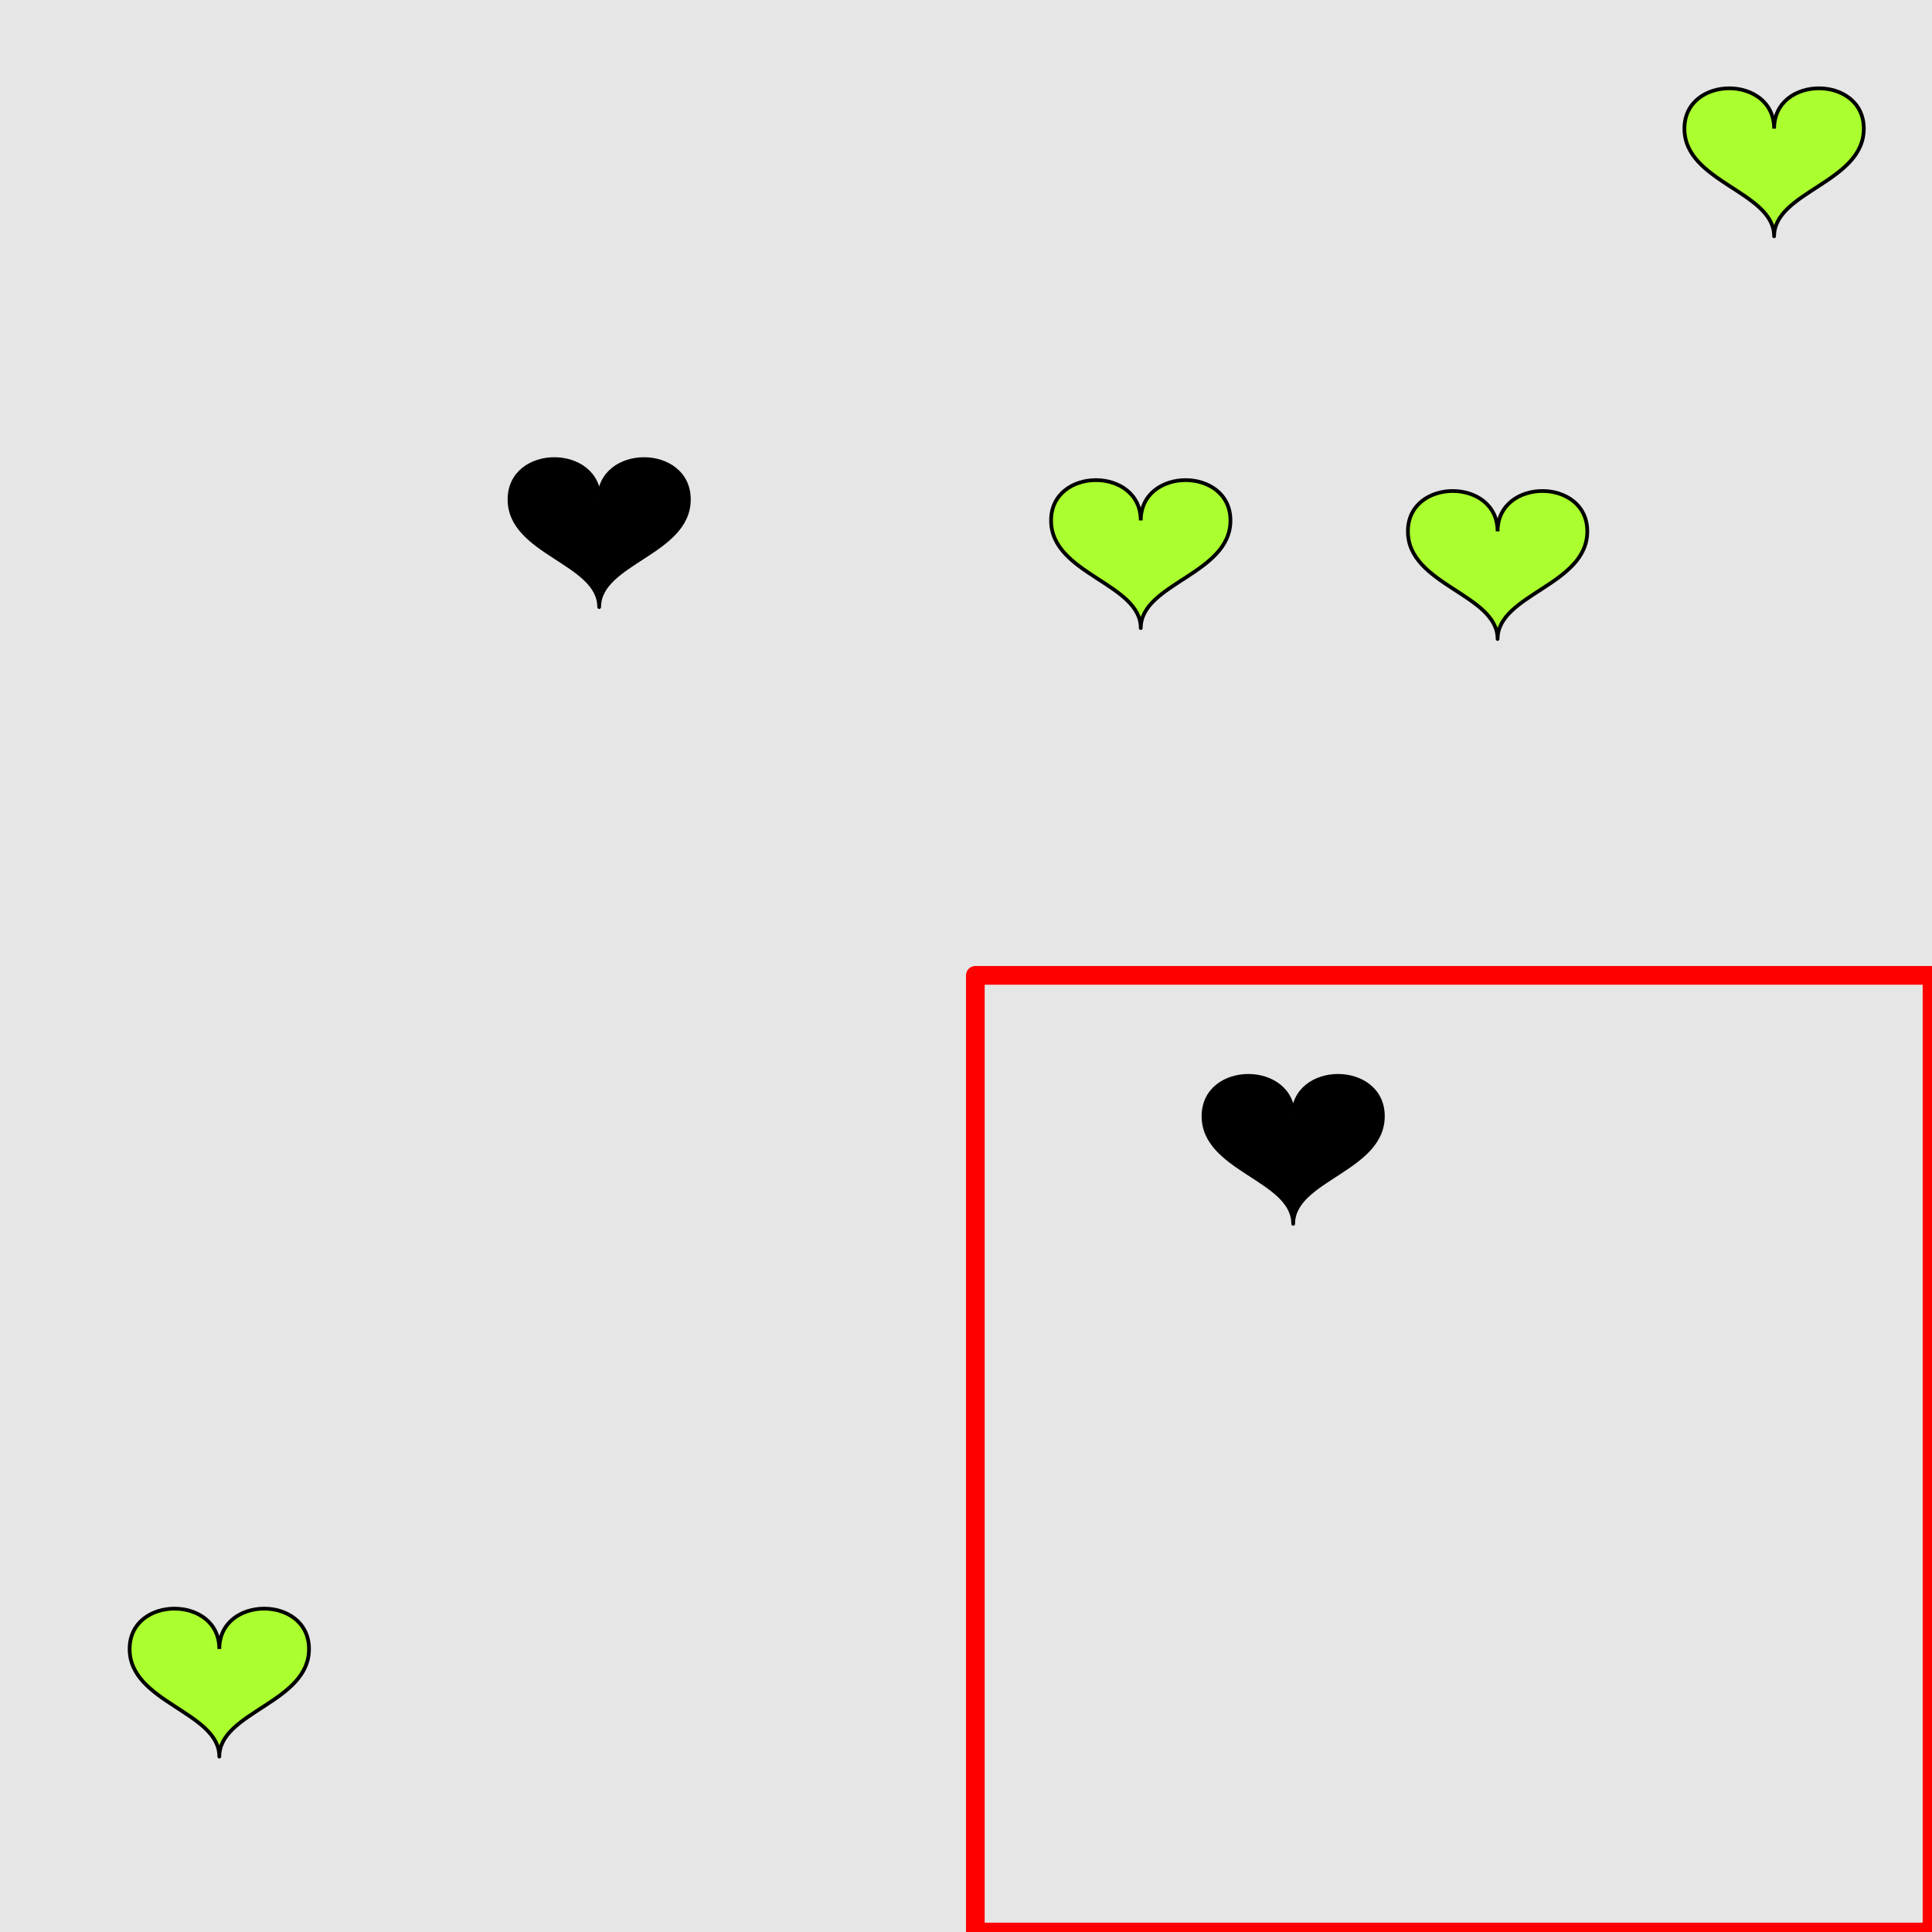 <?xml version="1.0" encoding="UTF-8"?>
<svg xmlns="http://www.w3.org/2000/svg" xmlns:xlink="http://www.w3.org/1999/xlink" width="517pt" height="517pt" viewBox="0 0 517 517" version="1.1">
<g id="surface5031">
<rect x="0" y="0" width="517" height="517" style="fill:rgb(90%,90%,90%);fill-opacity:1;stroke:none;"/>
<path style="fill:none;stroke-width:5;stroke-linecap:butt;stroke-linejoin:round;stroke:rgb(100%,0%,0%);stroke-opacity:1;stroke-miterlimit:10;" d="M 261 261 L 517 261 L 517 517 L 261 517 Z M 261 261 "/>
<path style="fill-rule:nonzero;fill:rgb(0%,0%,0%);fill-opacity:1;stroke-width:1;stroke-linecap:butt;stroke-linejoin:round;stroke:rgb(0%,0%,0%);stroke-opacity:1;stroke-miterlimit:10;" d="M 346.055 298.699 C 346.055 284.297 322.055 284.297 322.055 298.699 C 322.055 313.098 346.055 315.496 346.055 327.496 C 346.055 315.496 370.055 313.098 370.055 298.699 C 370.055 284.297 346.055 284.297 346.055 298.699 "/>
<path style="fill-rule:nonzero;fill:rgb(0%,0%,0%);fill-opacity:1;stroke-width:1;stroke-linecap:butt;stroke-linejoin:round;stroke:rgb(0%,0%,0%);stroke-opacity:1;stroke-miterlimit:10;" d="M 160.34 133.656 C 160.34 119.254 136.34 119.254 136.34 133.656 C 136.34 148.055 160.34 150.453 160.34 162.453 C 160.34 150.453 184.34 148.055 184.34 133.656 C 184.34 119.254 160.34 119.254 160.34 133.656 "/>
<path style="fill-rule:nonzero;fill:rgb(67%,100%,18%);fill-opacity:1;stroke-width:1;stroke-linecap:butt;stroke-linejoin:round;stroke:rgb(0%,0%,0%);stroke-opacity:1;stroke-miterlimit:10;" d="M 474.75 34.43 C 474.75 20.031 450.75 20.031 450.75 34.43 C 450.75 48.832 474.75 51.23 474.75 63.23 C 474.75 51.23 498.75 48.832 498.75 34.43 C 498.75 20.031 474.75 20.031 474.75 34.43 "/>
<path style="fill-rule:nonzero;fill:rgb(67%,100%,18%);fill-opacity:1;stroke-width:1;stroke-linecap:butt;stroke-linejoin:round;stroke:rgb(0%,0%,0%);stroke-opacity:1;stroke-miterlimit:10;" d="M 400.754 142.191 C 400.754 127.793 376.754 127.793 376.754 142.191 C 376.754 156.594 400.754 158.992 400.754 170.992 C 400.754 158.992 424.754 156.594 424.754 142.191 C 424.754 127.793 400.754 127.793 400.754 142.191 "/>
<path style="fill-rule:nonzero;fill:rgb(67%,100%,18%);fill-opacity:1;stroke-width:1;stroke-linecap:butt;stroke-linejoin:round;stroke:rgb(0%,0%,0%);stroke-opacity:1;stroke-miterlimit:10;" d="M 305.266 139.277 C 305.266 124.879 281.266 124.879 281.266 139.277 C 281.266 153.676 305.266 156.078 305.266 168.078 C 305.266 156.078 329.266 153.676 329.266 139.277 C 329.266 124.879 305.266 124.879 305.266 139.277 "/>
<path style="fill-rule:nonzero;fill:rgb(67%,100%,18%);fill-opacity:1;stroke-width:1;stroke-linecap:butt;stroke-linejoin:round;stroke:rgb(0%,0%,0%);stroke-opacity:1;stroke-miterlimit:10;" d="M 58.688 441.266 C 58.688 426.867 34.688 426.867 34.688 441.266 C 34.688 455.668 58.688 458.066 58.688 470.066 C 58.688 458.066 82.688 455.668 82.688 441.266 C 82.688 426.867 58.688 426.867 58.688 441.266 "/>
</g>
</svg>
